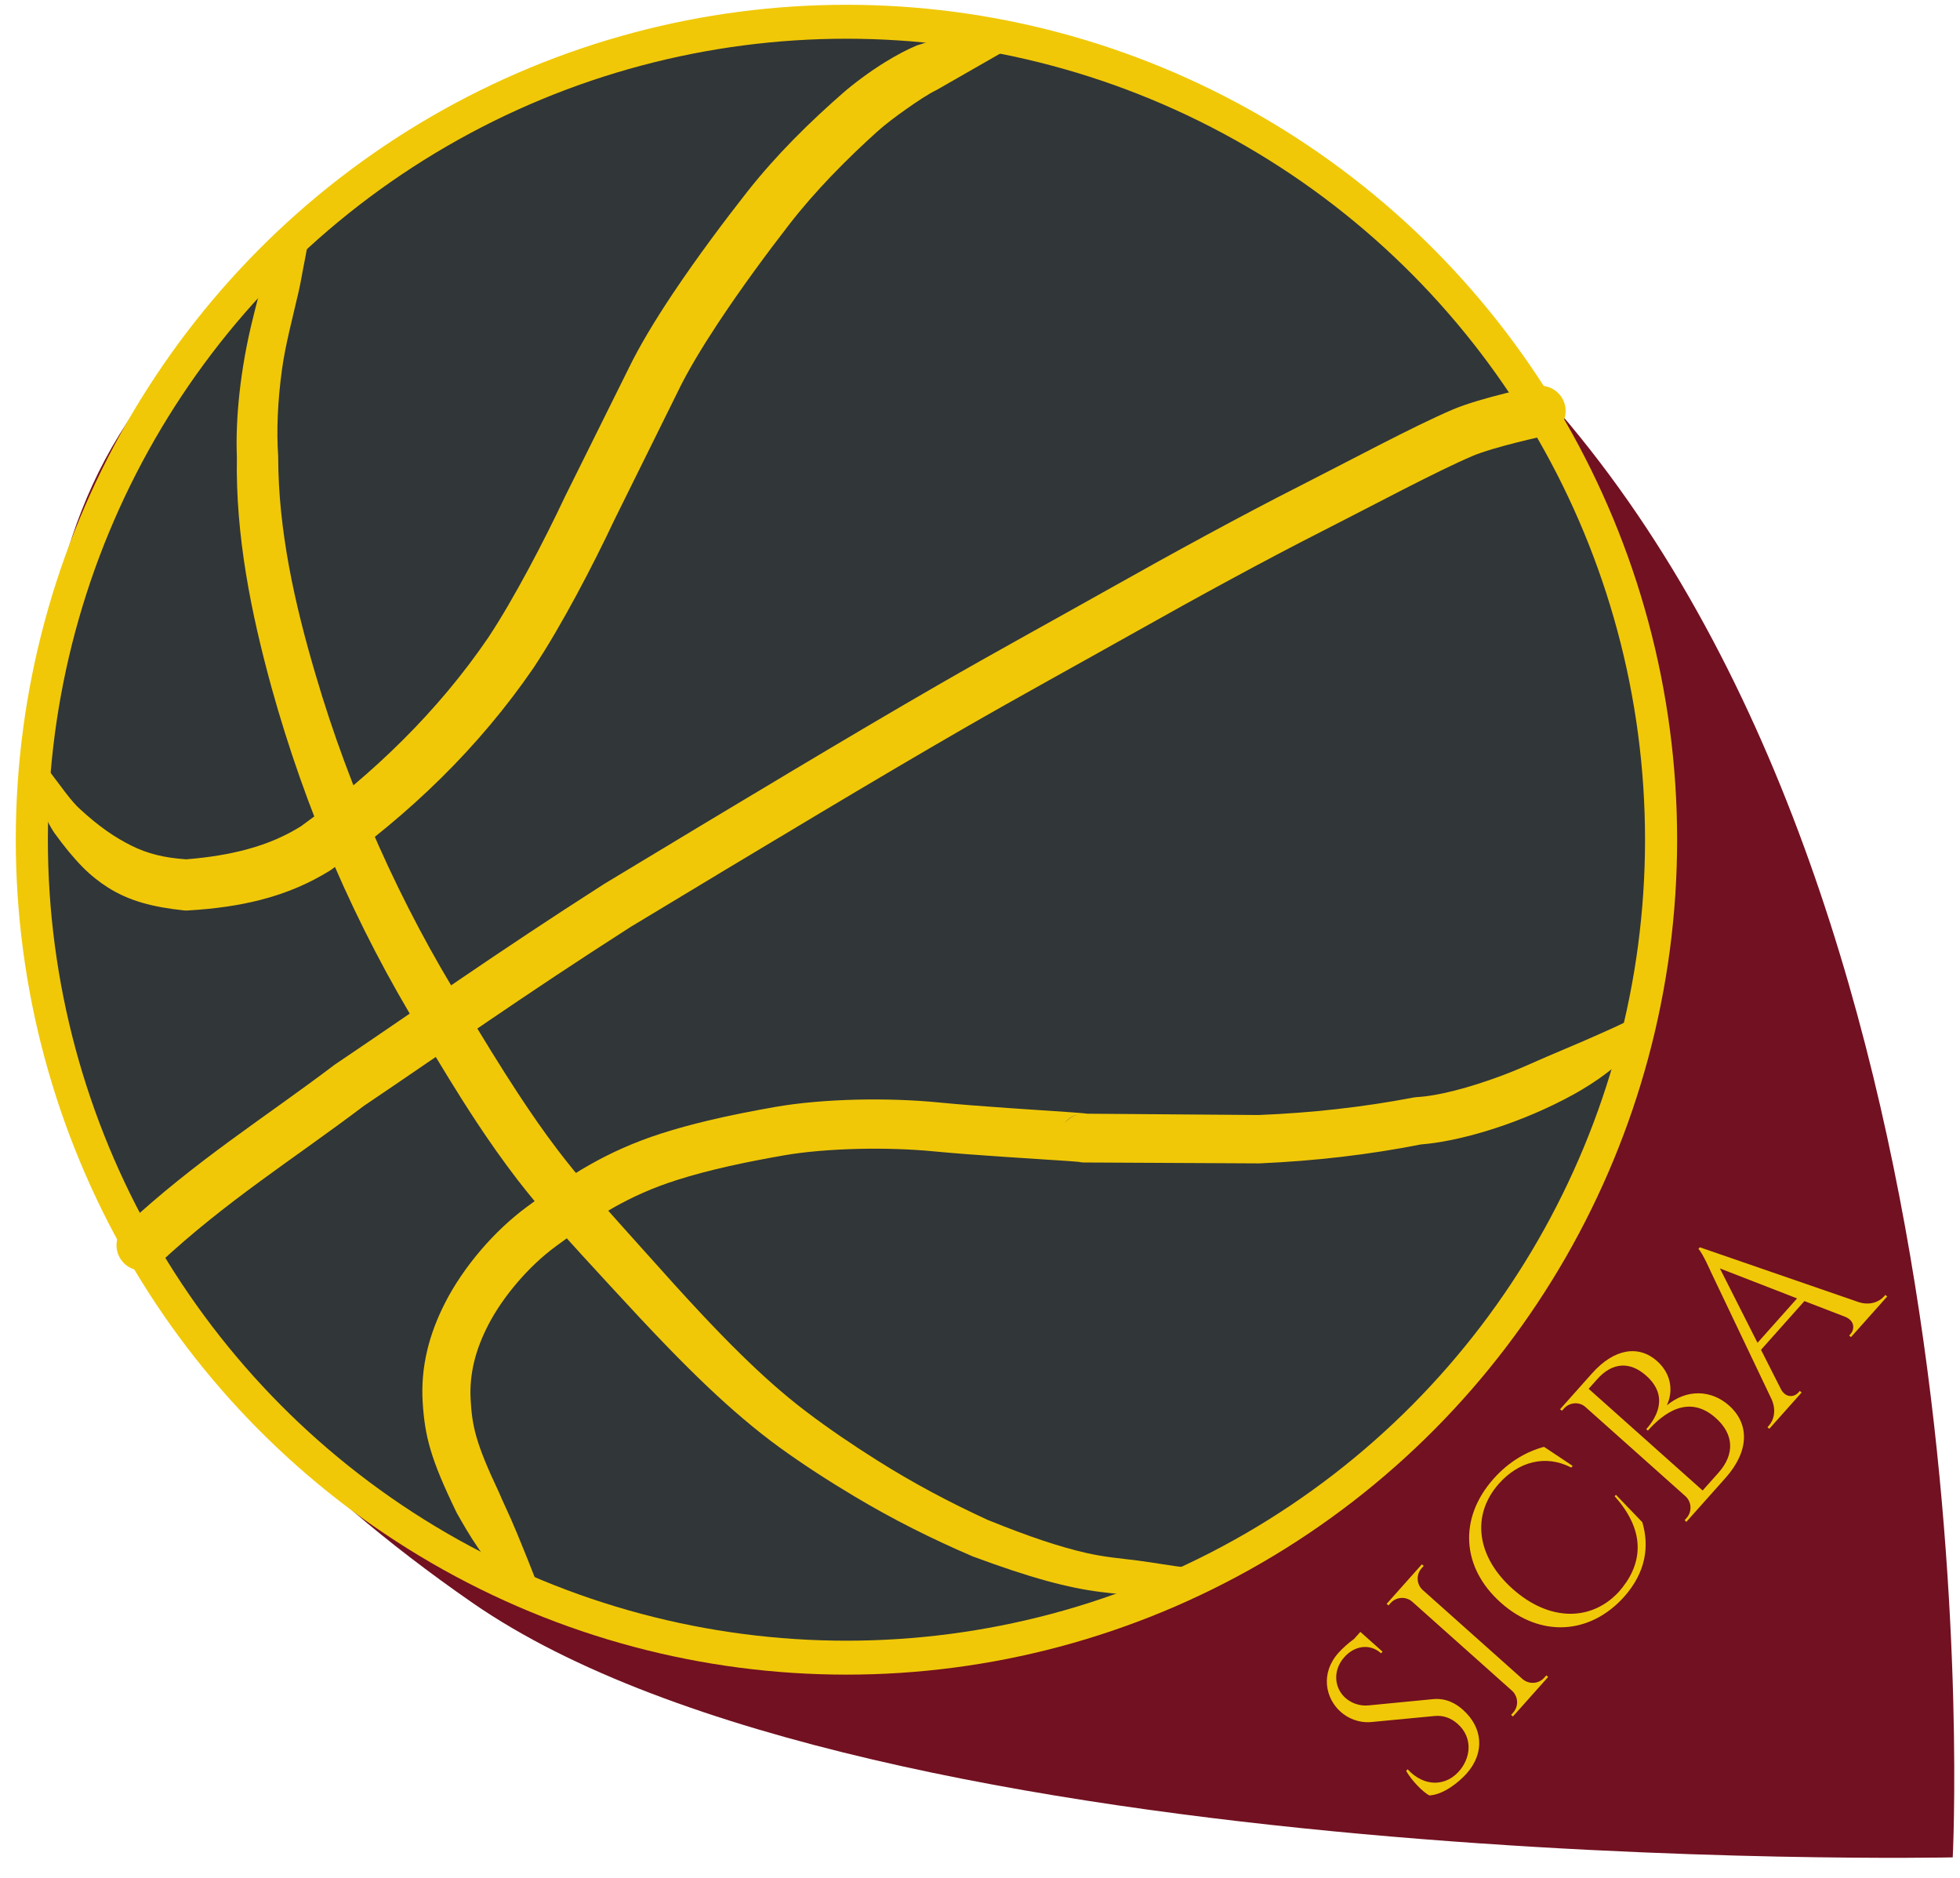 <?xml version="1.0" encoding="UTF-8" standalone="no"?>
<!DOCTYPE svg PUBLIC "-//W3C//DTD SVG 1.1//EN" "http://www.w3.org/Graphics/SVG/1.1/DTD/svg11.dtd">
<svg width="100%" height="100%" viewBox="0 0 2076 1989" version="1.1" xmlns="http://www.w3.org/2000/svg" xmlns:xlink="http://www.w3.org/1999/xlink" xml:space="preserve" xmlns:serif="http://www.serif.com/" style="fill-rule:evenodd;clip-rule:evenodd;stroke-linecap:round;stroke-linejoin:round;stroke-miterlimit:1.5;">
    <g transform="matrix(0.691,0,0,0.703,-226.997,-212.224)">
        <g id="SIBCA-logo" serif:id="SIBCA logo">
            <rect x="328.393" y="301.96" width="3002.69" height="2828.95" style="fill:none;" />
            <g transform="matrix(1.119,0.779,-0.586,0.814,695.686,-992.421)">
                <path d="M1989.1,403.399C2741.62,624.332 3317.09,1852.9 3317.09,1852.9C3317.09,1852.9 2346.05,2824.13 1801.82,2831.76C1332.75,2838.34 1062.72,2606.27 899.92,2261.05C816.364,2083.88 724.583,1896.24 724.583,1655.48C724.583,945.62 1295.41,199.742 1989.1,403.399Z" style="fill:rgb(114,17,33);" />
            </g>
            <g transform="matrix(2.695,0,0,1.963,12891.1,1173.58)">
                <g transform="matrix(0.553,0,0,0.789,-4859.09,-740.86)">
                    <ellipse cx="1227.99" cy="1192.89" rx="837.855" ry="795.561" style="fill:rgb(49,54,56);stroke:rgb(240,200,8);stroke-width:33.01px;" />
                </g>
                <g transform="matrix(0.49,0,0,0.662,-4729.3,-487.87)">
                    <path d="M413.439,596.006C411.669,552.773 417.086,494.487 432.289,434.144C435.792,420.24 438.944,405.921 444.347,392.263C449.208,379.972 455.314,368.47 462.111,356.996C466.683,349.278 471.499,342.298 476.667,334.961L496.884,343.934C495.006,352.257 493.811,360.226 492.096,368.58C489.581,380.823 487.758,392.827 484.976,404.9C477.902,435.605 469.809,465.507 465.828,494.252C460.617,531.877 459.391,566.645 461.356,594.401L461.394,595.989C461.455,638.653 466.247,680.995 473.959,722.868C481.771,765.28 492.649,807.188 504.867,848.438C524.626,915.794 549.307,982.264 578.198,1046.84C607.05,1111.34 640.144,1173.93 677.573,1233.7C697.956,1267.54 718.518,1301.4 740.266,1334.45C754.544,1356.15 769.306,1377.52 785.022,1398.19C797.3,1414.4 810.789,1430.73 824.668,1446.89C845.93,1471.66 868.11,1496.03 888.58,1518.85C910.461,1543.34 932.112,1567.38 953.737,1590.37C968.598,1606.17 983.43,1621.47 998.339,1636.04C1010.56,1648.03 1022.82,1659.53 1035.17,1670.43C1047.9,1681.66 1060.7,1692.26 1073.66,1702.07C1086.98,1712.18 1100.48,1721.86 1114.2,1731.24C1128.01,1740.68 1142.01,1749.83 1156.26,1758.82C1177,1771.9 1198.04,1784.13 1219.48,1795.62C1240.92,1807.12 1262.74,1817.91 1285.03,1828.11C1333.51,1847.76 1369.04,1859.47 1399.58,1866.42C1420.69,1871.23 1439.43,1872.69 1458.28,1875.08C1477.83,1877.56 1496.86,1881.22 1519.72,1883.88L1520.22,1905.99C1497.66,1909.67 1478.6,1913.61 1459.03,1914.42C1445.15,1915 1431.42,1913.49 1417,1911.73C1378.26,1907 1334.42,1895.21 1267.7,1870.44L1266.71,1870.03C1243.2,1859.95 1220.17,1849.25 1197.52,1837.81C1174.79,1826.32 1152.46,1814.06 1130.42,1800.9C1115.43,1791.94 1100.67,1782.81 1086.12,1773.35C1071.47,1763.84 1057.06,1753.98 1042.81,1743.66C1028.63,1733.36 1014.6,1722.21 1000.63,1710.37C987.368,1699.13 974.192,1687.24 961.041,1674.84C945.346,1660.01 929.704,1644.43 914.047,1628.32C891.723,1605.35 869.382,1581.28 846.789,1556.77C825.783,1533.88 802.994,1509.46 781.203,1484.58C766.37,1467.63 752.014,1450.45 738.9,1433.43C722.256,1411.77 706.525,1389.43 691.465,1366.63C669.213,1332.94 648.388,1298.29 627.853,1264.07C589.752,1202.05 555.757,1136.87 526.584,1069.58C497.446,1002.37 473.088,933.093 453.644,863.061C441.76,819.816 431.301,775.91 424.049,731.542C416.725,686.737 412.601,641.487 413.439,596.006Z" style="fill:rgb(240,200,8);" />
                </g>
                <g transform="matrix(0.49,0,0,0.662,-4729.3,-487.87)">
                    <path d="M487.661,1024.09C530.54,993.185 570.07,959.874 606.056,924.039C643.054,887.197 676.283,847.662 705.1,805.45C720.15,782.832 736.469,754.52 751.937,725.776C767.652,696.575 782.476,666.919 794.149,642.127L868.025,493.495C880.644,467.465 898.886,437.301 919.168,406.947C947.764,364.149 980.368,320.872 1005.84,288.479C1022.96,266.79 1041.26,246.451 1059.24,228.133C1079.96,207.019 1100.18,188.575 1117.31,173.644C1129.41,163.131 1147.68,149.407 1165.95,138.139C1179.07,130.05 1192.15,123.187 1202.67,118.85C1209.25,116.769 1215.61,114.568 1222.24,113.089C1232.3,110.846 1241.89,109.176 1251.92,108.187C1268.98,106.506 1284.45,106.399 1300.81,105.883L1305.91,124.579L1225.86,170.35C1215.81,175.208 1203.16,183.682 1190.67,192.451C1177.95,201.381 1165.52,210.797 1156.98,218.488C1141.06,232.784 1122.31,250.472 1103.03,270.594C1086.71,287.619 1070.02,306.411 1054.49,326.485C1030.05,357.979 998.799,400.059 971.368,441.615C952.983,469.467 936.311,497.045 924.889,520.895L851.476,669.132C839.368,694.823 824.007,725.563 807.69,755.814C791.201,786.384 773.729,816.45 757.448,840.834C725.995,886.531 690.137,929.046 650.081,968.496C611.358,1006.63 568.731,1041.91 522.564,1074.62C522.013,1075.02 521.45,1075.39 520.875,1075.75C498.386,1089.51 472.731,1101.26 440.118,1109.53C416.553,1115.51 389.245,1119.7 356.695,1121.59C355.228,1121.69 353.755,1121.68 352.289,1121.56C315.879,1117.74 288.332,1110.58 263.683,1094.93C253.645,1088.56 244.027,1081.03 234.687,1071.62C223.764,1060.61 213.112,1047.59 201.561,1031.66C198.158,1026.68 193.549,1018.7 189.506,1008.8C182.624,991.939 175.875,971.063 171.731,960.148L188.615,950.636C194.783,958.528 205.096,972.759 215.091,985.725C221.387,993.894 227.501,1000.88 231.747,1004.45C253.703,1024.68 272.335,1037.2 291.241,1046.57C309.777,1055.77 329.06,1060.56 354.537,1062.3C381.901,1060.14 404.906,1056.17 424.808,1050.83C450.12,1044.05 470.161,1034.92 487.661,1024.09Z" style="fill:rgb(240,200,8);" />
                </g>
                <g transform="matrix(0.49,0,0,0.662,-4729.3,-487.87)">
                    <path d="M302.985,1509.7C383.241,1434.9 463.497,1385.09 543.753,1324.34C645.51,1255.83 728.707,1196.6 855.016,1115.82C1009.33,1022.77 1143.83,942.049 1242.16,885.465C1308.24,847.438 1376.41,810.223 1443.35,772.599C1512.75,733.588 1593.71,689.399 1659.8,655.935C1718.91,626.004 1792.14,586.575 1836.59,567.685C1864.64,555.767 1926.53,542.597 1926.53,542.597" style="fill:none;stroke:rgb(240,200,8);stroke-width:58.53px;stroke-linecap:butt;" />
                </g>
                <g transform="matrix(0.49,0,0,0.662,-4729.3,-487.87)">
                    <path d="M1599.39,1358.71C1630.19,1357.48 1660.16,1355.21 1689.35,1351.96C1720.1,1348.53 1749.98,1344.02 1779.03,1338.45C1780.23,1338.21 1781.44,1338.06 1782.66,1337.99C1807.4,1336.63 1843.27,1327.38 1882.03,1312.94C1898.94,1306.64 1916.16,1298.89 1933.68,1291.2C1941.01,1287.99 1948.41,1284.92 1955.83,1281.78C1968.33,1276.48 1980.63,1271.32 1992.84,1265.81C2005.56,1260.07 2017.83,1254.9 2029.65,1248.65L2046.99,1272.11C2030.78,1287.95 2013.42,1303.3 1993.79,1317.03C1981.14,1325.86 1967.75,1333.63 1954.11,1340.67C1892.65,1372.41 1827.9,1389.8 1787.96,1392.8C1758.06,1398.69 1727.31,1403.51 1695.66,1407.21C1664.98,1410.79 1633.47,1413.31 1601.08,1414.75C1600.63,1414.77 1600.17,1414.78 1599.72,1414.78L1396.63,1413.74C1394.47,1413.72 1392.36,1413.47 1390.33,1412.98C1387.79,1412.77 1383.02,1412.37 1378.34,1412.05C1345.01,1409.74 1269.92,1405.45 1223.17,1400.92C1195.2,1398.19 1164.59,1397.3 1135.09,1397.97C1103.19,1398.7 1072.61,1401.25 1048.18,1405.52C1028.01,1409.05 1006.49,1413.11 984.842,1417.96C964.2,1422.59 943.428,1427.93 923.612,1434.26C895.478,1443.24 872.064,1453.99 851.423,1465.6C825.983,1479.91 804.657,1495.52 783.944,1510.7C767.839,1522.48 752.768,1536.84 739.61,1552.1C725.607,1568.34 713.745,1585.58 705.288,1601.93C697.879,1616.25 692.352,1630.38 688.882,1644.63C685.357,1659.1 683.934,1673.65 684.77,1688.58C685.606,1703.99 687.185,1716.7 691.398,1731.46C696.25,1748.45 704.317,1767.94 717.731,1796.31C721.351,1805.04 726.566,1815.77 731.657,1827.3C736.38,1837.99 740.907,1849.12 745.197,1859.62C755.098,1883.84 762.572,1903.49 762.572,1903.49L737.456,1918.32C737.456,1918.32 714.386,1890.86 693.96,1861.33C683.806,1846.66 675.081,1831.33 668.607,1819.87C653.121,1788.01 643.979,1766.03 638.31,1746.91C632.698,1727.99 630.371,1711.67 629.11,1691.86C627.843,1671.37 629.641,1651.38 634.378,1631.5C638.77,1613.06 645.737,1594.72 655.23,1576.17C665.446,1556.21 679.695,1535.06 696.687,1515.22C712.579,1496.66 730.88,1479.26 750.374,1464.92C772.812,1448.45 795.976,1431.61 823.538,1416.08C847.196,1402.74 874.03,1390.38 906.282,1380.05C923.439,1374.56 941.256,1369.73 959.136,1365.45C986.104,1358.99 1013.21,1353.77 1038.33,1349.35C1065.16,1344.64 1098.76,1341.68 1133.8,1340.88C1165.6,1340.17 1198.6,1341.23 1228.74,1344.2C1275.01,1348.8 1349.33,1353.22 1382.31,1355.58C1390.7,1356.18 1396.67,1356.69 1399.3,1357.02L1400.47,1357.2L1599.39,1358.71ZM1374.46,1368.15C1378.86,1362.45 1385.42,1358.45 1393.07,1357.42C1382.45,1358.86 1377.13,1364.26 1374.46,1368.15Z" style="fill:rgb(240,200,8);" />
                </g>
            </g>
            <g transform="matrix(0.963,-1.062,1.08,0.947,-2537.76,2436.44)">
                <g transform="matrix(256,0,0,256,2011.36,2885.62)">
                    <path d="M0.171,-0.477C0.14,-0.506 0.131,-0.543 0.131,-0.569C0.131,-0.63 0.18,-0.684 0.254,-0.684C0.316,-0.684 0.367,-0.645 0.367,-0.581L0.376,-0.581L0.376,-0.704L0.337,-0.704C0.31,-0.71 0.277,-0.714 0.251,-0.714C0.137,-0.714 0.075,-0.629 0.075,-0.545C0.075,-0.506 0.089,-0.458 0.129,-0.421L0.321,-0.243C0.346,-0.22 0.36,-0.189 0.36,-0.15C0.36,-0.07 0.299,-0.02 0.226,-0.016C0.137,-0.011 0.072,-0.077 0.082,-0.18L0.073,-0.18C0.058,-0.135 0.054,-0.071 0.061,-0.041C0.101,0 0.182,0.014 0.231,0.014C0.346,0.014 0.418,-0.062 0.418,-0.173C0.418,-0.213 0.408,-0.258 0.368,-0.295L0.171,-0.477Z" style="fill:rgb(240,200,8);fill-rule:nonzero;" />
                </g>
                <g transform="matrix(256,0,0,256,2132.96,2885.62)">
                    <path d="M0.279,-0.01L0.266,-0.01C0.231,-0.01 0.203,-0.038 0.202,-0.073L0.202,-0.628C0.203,-0.662 0.231,-0.69 0.266,-0.69L0.279,-0.69L0.279,-0.7L0.06,-0.7L0.06,-0.69L0.073,-0.69C0.108,-0.69 0.136,-0.662 0.137,-0.628L0.137,-0.073C0.136,-0.038 0.108,-0.01 0.073,-0.01L0.06,-0.01L0.06,0L0.279,0L0.279,-0.01Z" style="fill:rgb(240,200,8);fill-rule:nonzero;" />
                </g>
                <g transform="matrix(256,0,0,256,2214.37,2885.62)">
                    <path d="M0.702,-0.292C0.679,-0.087 0.559,-0.016 0.417,-0.016C0.249,-0.02 0.135,-0.151 0.135,-0.352C0.135,-0.551 0.247,-0.684 0.423,-0.684C0.543,-0.684 0.641,-0.622 0.671,-0.505L0.68,-0.505L0.66,-0.646C0.601,-0.685 0.521,-0.714 0.423,-0.714C0.203,-0.714 0.06,-0.568 0.06,-0.351C0.06,-0.13 0.208,0.013 0.417,0.014C0.556,0.014 0.645,-0.049 0.698,-0.135L0.71,-0.292L0.702,-0.292Z" style="fill:rgb(240,200,8);fill-rule:nonzero;" />
                </g>
                <g transform="matrix(256,0,0,256,2408.93,2885.62)">
                    <path d="M0.06,-0.7L0.061,-0.69L0.073,-0.69C0.108,-0.69 0.137,-0.662 0.137,-0.628L0.137,-0.072C0.136,-0.038 0.108,-0.01 0.073,-0.01L0.061,-0.01L0.06,0L0.304,0C0.453,0 0.537,-0.075 0.537,-0.188C0.537,-0.287 0.472,-0.365 0.366,-0.381C0.422,-0.397 0.476,-0.448 0.476,-0.533C0.476,-0.633 0.399,-0.7 0.259,-0.7L0.06,-0.7ZM0.202,-0.036L0.202,-0.668L0.255,-0.668C0.35,-0.668 0.401,-0.616 0.401,-0.526C0.401,-0.397 0.297,-0.379 0.236,-0.379L0.236,-0.37C0.333,-0.37 0.462,-0.345 0.462,-0.195C0.462,-0.094 0.403,-0.036 0.3,-0.036L0.202,-0.036Z" style="fill:rgb(240,200,8);fill-rule:nonzero;" />
                </g>
                <g transform="matrix(256,0,0,256,2558.95,2885.62)">
                    <path d="M0.359,-0.714L0.35,-0.714C0.35,-0.692 0.313,-0.611 0.313,-0.611L0.087,-0.073C0.066,-0.028 0.029,-0.01 -0.001,-0.01L-0.01,-0.01L-0.01,0L0.191,0L0.191,-0.01L0.182,-0.01C0.157,-0.01 0.13,-0.032 0.144,-0.072L0.211,-0.243L0.481,-0.243L0.545,-0.073C0.559,-0.033 0.532,-0.01 0.507,-0.01L0.498,-0.01L0.498,0L0.723,0L0.723,-0.01L0.715,-0.01C0.684,-0.01 0.647,-0.028 0.627,-0.073L0.359,-0.714ZM0.223,-0.273L0.349,-0.594L0.469,-0.273L0.223,-0.273Z" style="fill:rgb(240,200,8);fill-rule:nonzero;" />
                </g>
            </g>
        </g>
    </g>
</svg>
